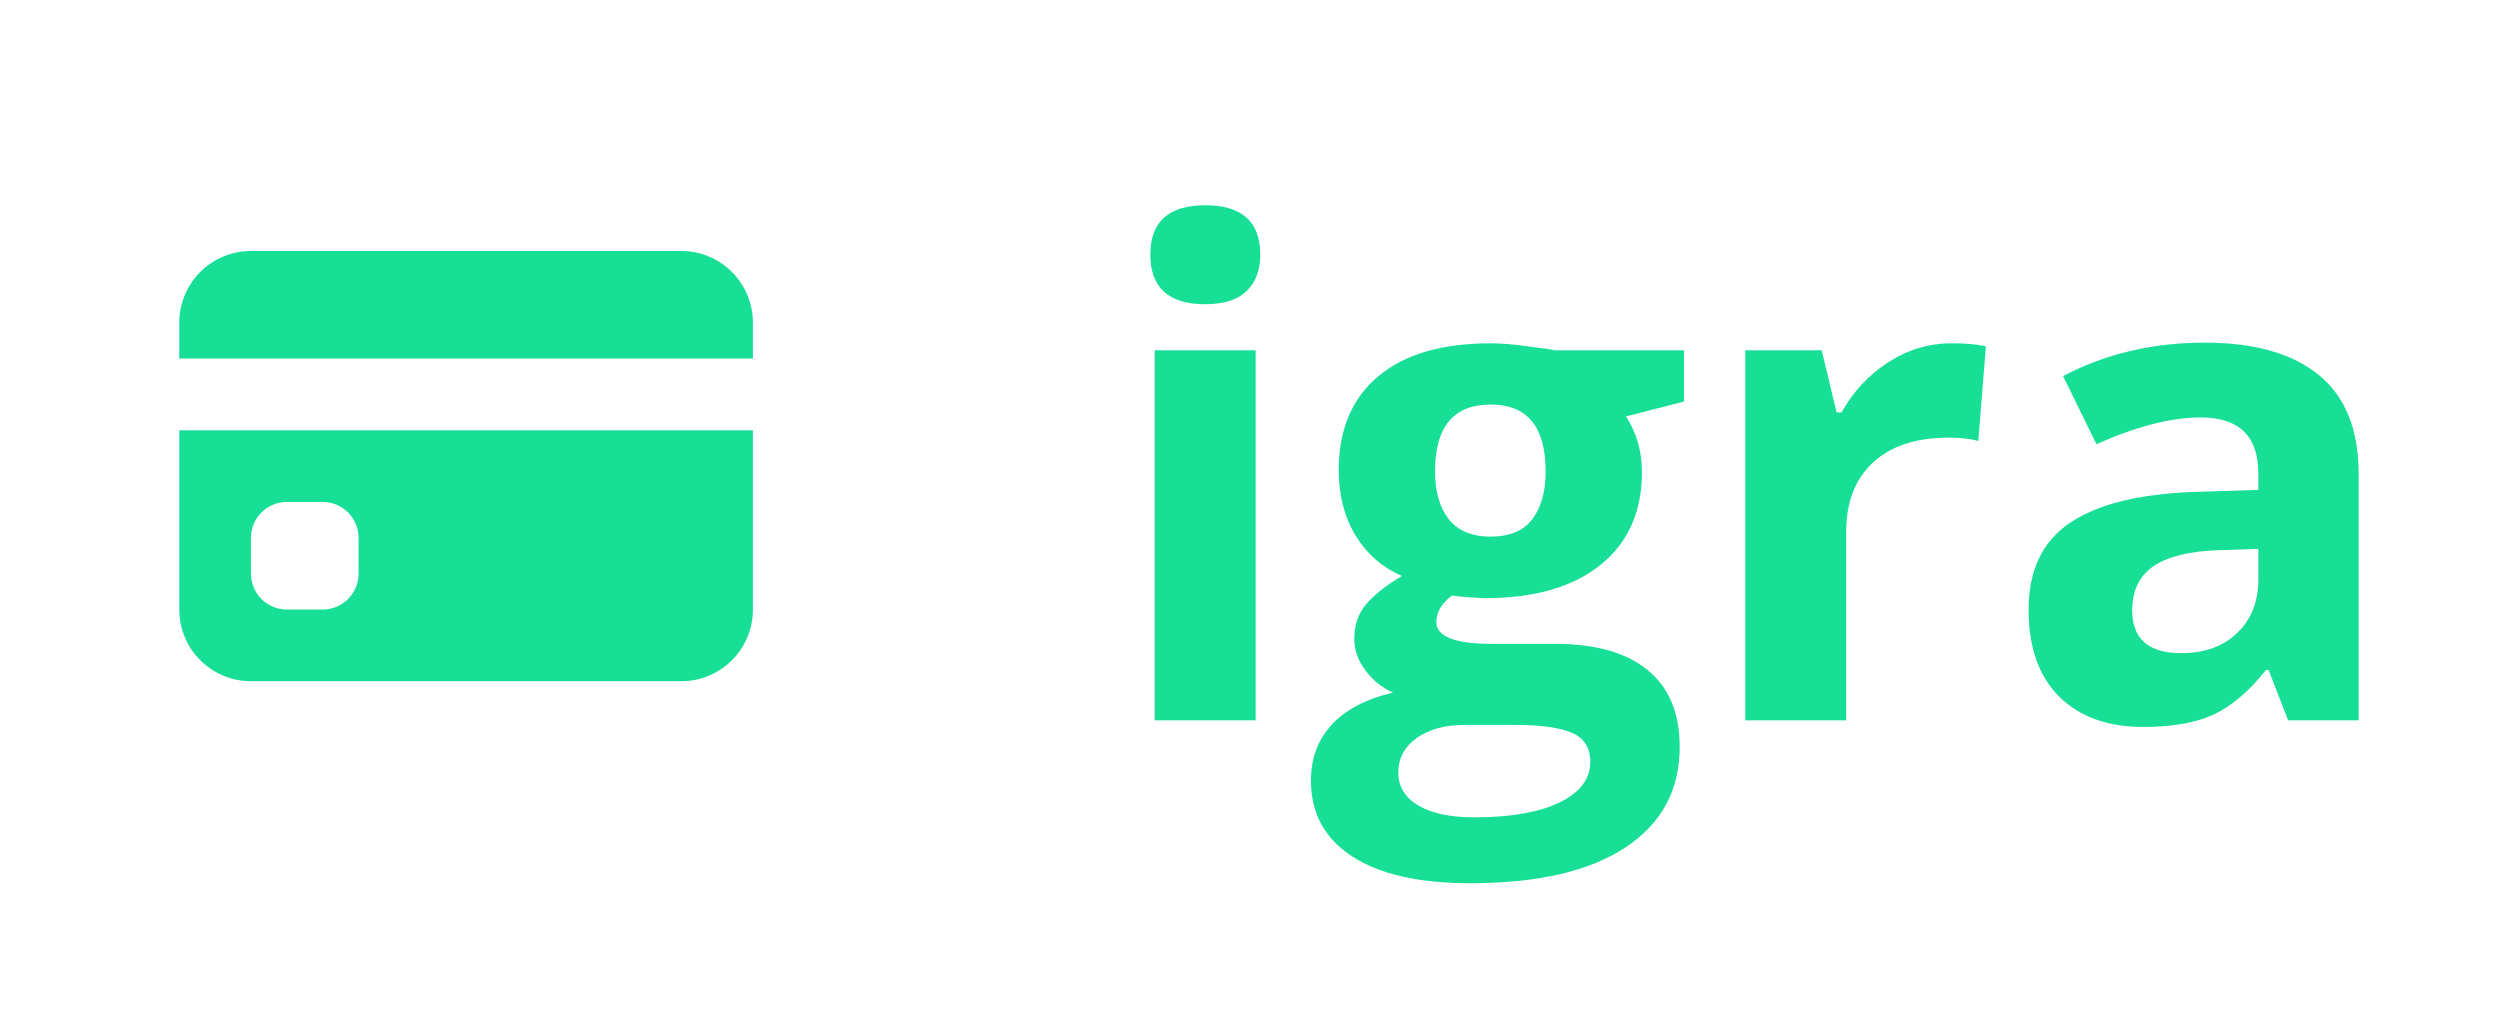 <svg width="59" height="24" viewBox="0 0 59 24" fill="none" xmlns="http://www.w3.org/2000/svg">
<g filter="url(#filter0_d)">
<path d="M27.148 6.008C27.148 5.232 27.581 4.844 28.445 4.844C29.31 4.844 29.742 5.232 29.742 6.008C29.742 6.378 29.633 6.667 29.414 6.875C29.201 7.078 28.878 7.18 28.445 7.18C27.581 7.18 27.148 6.789 27.148 6.008ZM29.633 17H27.25V8.266H29.633V17ZM39.742 8.266V9.477L38.375 9.828C38.625 10.219 38.75 10.656 38.75 11.141C38.75 12.078 38.422 12.81 37.766 13.336C37.115 13.857 36.208 14.117 35.047 14.117L34.617 14.094L34.266 14.055C34.021 14.242 33.898 14.45 33.898 14.68C33.898 15.023 34.336 15.195 35.211 15.195H36.695C37.654 15.195 38.383 15.401 38.883 15.812C39.388 16.224 39.641 16.828 39.641 17.625C39.641 18.646 39.214 19.438 38.359 20C37.51 20.562 36.289 20.844 34.695 20.844C33.477 20.844 32.544 20.63 31.898 20.203C31.258 19.781 30.938 19.188 30.938 18.422C30.938 17.896 31.102 17.456 31.43 17.102C31.758 16.747 32.24 16.495 32.875 16.344C32.63 16.24 32.417 16.07 32.234 15.836C32.052 15.596 31.961 15.344 31.961 15.078C31.961 14.745 32.057 14.469 32.25 14.25C32.443 14.026 32.721 13.807 33.086 13.594C32.628 13.396 32.263 13.078 31.992 12.641C31.727 12.203 31.594 11.688 31.594 11.094C31.594 10.141 31.904 9.404 32.523 8.883C33.143 8.362 34.029 8.102 35.18 8.102C35.425 8.102 35.714 8.125 36.047 8.172C36.385 8.214 36.602 8.245 36.695 8.266H39.742ZM33 18.234C33 18.562 33.156 18.82 33.469 19.008C33.786 19.195 34.229 19.289 34.797 19.289C35.651 19.289 36.32 19.172 36.805 18.938C37.289 18.703 37.531 18.383 37.531 17.977C37.531 17.648 37.388 17.422 37.102 17.297C36.815 17.172 36.372 17.109 35.773 17.109H34.539C34.102 17.109 33.734 17.211 33.438 17.414C33.146 17.622 33 17.896 33 18.234ZM33.867 11.125C33.867 11.599 33.974 11.974 34.188 12.25C34.406 12.526 34.737 12.664 35.18 12.664C35.628 12.664 35.956 12.526 36.164 12.25C36.372 11.974 36.477 11.599 36.477 11.125C36.477 10.073 36.044 9.547 35.18 9.547C34.305 9.547 33.867 10.073 33.867 11.125ZM46.062 8.102C46.385 8.102 46.654 8.125 46.867 8.172L46.688 10.406C46.495 10.354 46.26 10.328 45.984 10.328C45.224 10.328 44.63 10.523 44.203 10.914C43.781 11.305 43.57 11.852 43.57 12.555V17H41.188V8.266H42.992L43.344 9.734H43.461C43.732 9.245 44.096 8.852 44.555 8.555C45.018 8.253 45.521 8.102 46.062 8.102ZM54 17L53.539 15.812H53.477C53.075 16.318 52.661 16.669 52.234 16.867C51.812 17.06 51.26 17.156 50.578 17.156C49.74 17.156 49.078 16.917 48.594 16.438C48.115 15.958 47.875 15.276 47.875 14.391C47.875 13.463 48.198 12.781 48.844 12.344C49.495 11.901 50.474 11.656 51.781 11.609L53.297 11.562V11.18C53.297 10.294 52.844 9.852 51.938 9.852C51.24 9.852 50.419 10.062 49.477 10.484L48.688 8.875C49.693 8.349 50.807 8.086 52.031 8.086C53.203 8.086 54.102 8.341 54.727 8.852C55.352 9.362 55.664 10.138 55.664 11.18V17H54ZM53.297 12.953L52.375 12.984C51.682 13.005 51.167 13.13 50.828 13.359C50.49 13.588 50.32 13.938 50.32 14.406C50.32 15.078 50.706 15.414 51.477 15.414C52.029 15.414 52.469 15.255 52.797 14.938C53.13 14.62 53.297 14.198 53.297 13.672V12.953Z" fill="#18DF96"/>
</g>
<circle cx="11" cy="11" r="11" fill="white"/>
<g clip-path="url(#clip0)">
<path d="M4.231 7.615C4.231 7.167 4.409 6.736 4.726 6.419C5.044 6.101 5.474 5.923 5.923 5.923H16.077C16.526 5.923 16.956 6.101 17.274 6.419C17.591 6.736 17.769 7.167 17.769 7.615V8.462H4.231V7.615Z" fill="#18DF96"/>
<path fill-rule="evenodd" clip-rule="evenodd" d="M4.231 10.154V14.385C4.231 14.834 4.409 15.264 4.726 15.581C5.044 15.899 5.474 16.077 5.923 16.077H16.077C16.526 16.077 16.956 15.899 17.274 15.581C17.591 15.264 17.769 14.834 17.769 14.385V10.154H4.231ZM6.769 11.846C6.545 11.846 6.33 11.935 6.171 12.094C6.012 12.253 5.923 12.468 5.923 12.692V13.539C5.923 13.763 6.012 13.978 6.171 14.137C6.33 14.296 6.545 14.385 6.769 14.385H7.615C7.84 14.385 8.055 14.296 8.214 14.137C8.372 13.978 8.462 13.763 8.462 13.539V12.692C8.462 12.468 8.372 12.253 8.214 12.094C8.055 11.935 7.84 11.846 7.615 11.846H6.769Z" fill="#18DF96"/>
</g>
<defs>
<filter id="filter0_d" x="24.148" y="1.844" width="34.516" height="22" filterUnits="userSpaceOnUse" color-interpolation-filters="sRGB">
<feFlood flood-opacity="0" result="BackgroundImageFix"/>
<feColorMatrix in="SourceAlpha" type="matrix" values="0 0 0 0 0 0 0 0 0 0 0 0 0 0 0 0 0 0 127 0"/>
<feOffset/>
<feGaussianBlur stdDeviation="1.5"/>
<feColorMatrix type="matrix" values="0 0 0 0 0.094 0 0 0 0 0.875 0 0 0 0 0.588 0 0 0 0.5 0"/>
<feBlend mode="normal" in2="BackgroundImageFix" result="effect1_dropShadow"/>
<feBlend mode="normal" in="SourceGraphic" in2="effect1_dropShadow" result="shape"/>
</filter>
<clipPath id="clip0">
<rect width="13.539" height="13.539" fill="white" transform="translate(4.231 4.231)"/>
</clipPath>
</defs>
</svg>

